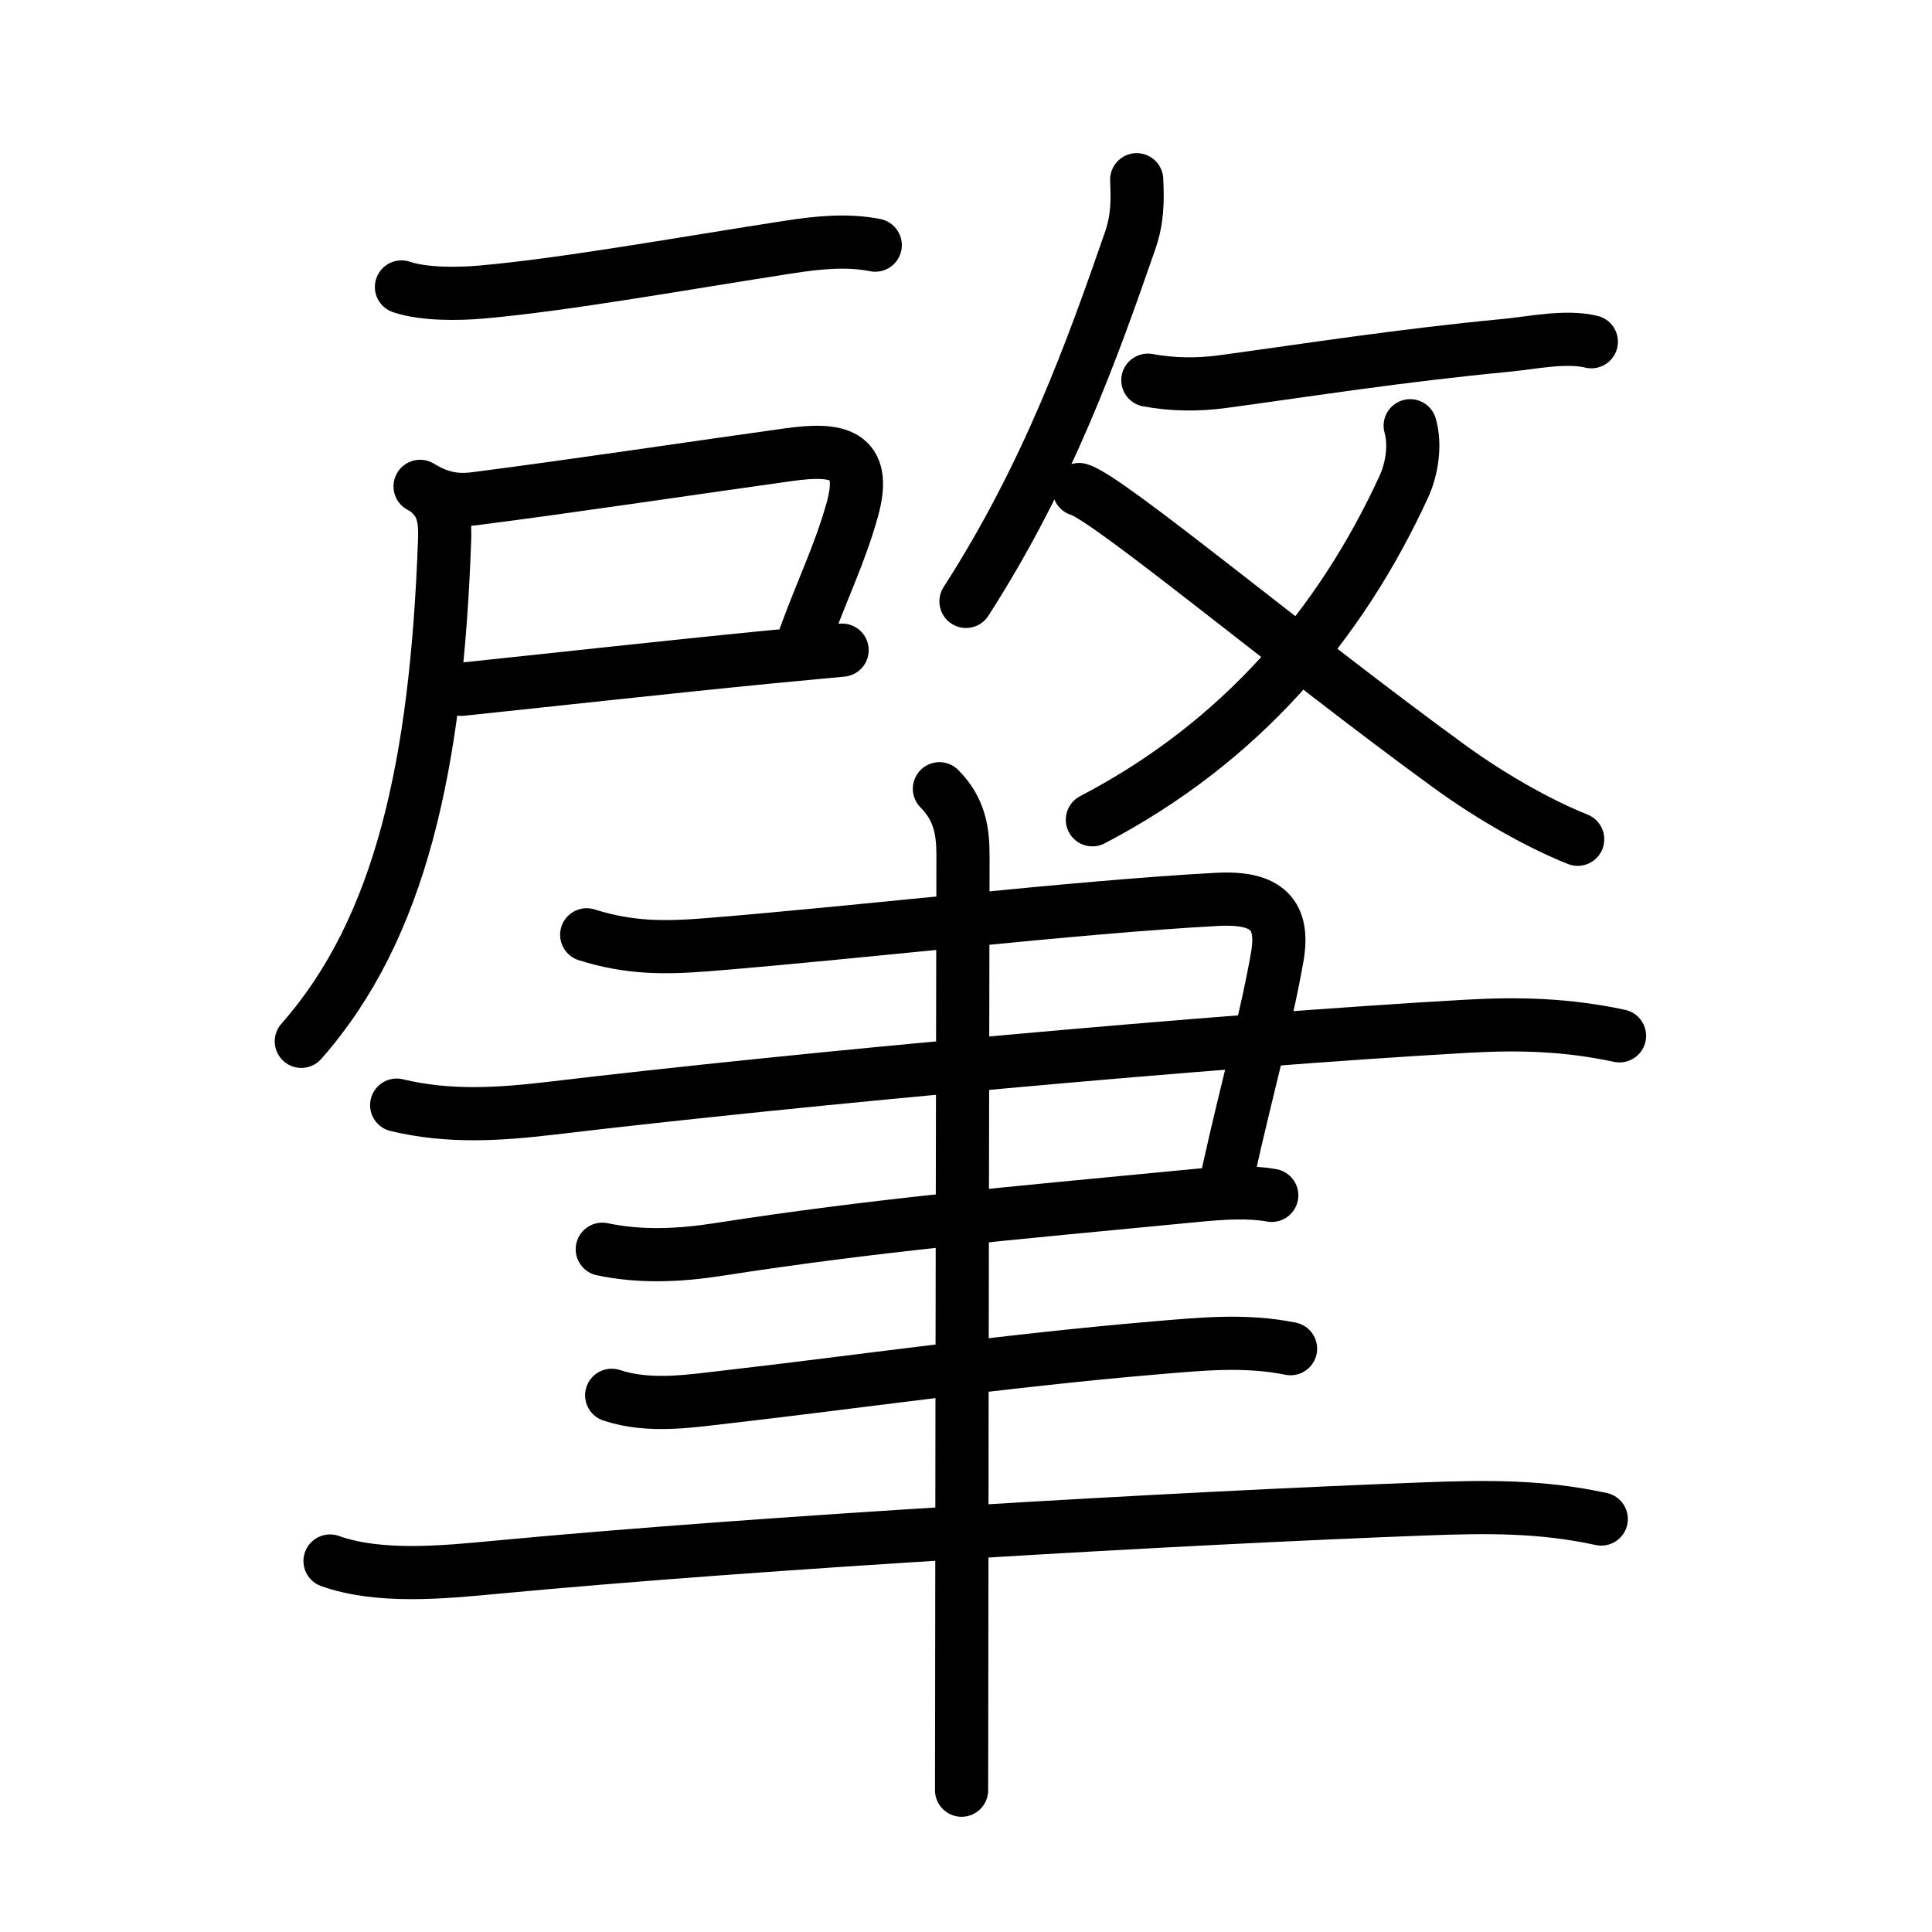 <svg xmlns="http://www.w3.org/2000/svg" width="109" height="109" viewBox="0 0 109 109" style="fill:none;stroke:currentColor;stroke-width:3;stroke-linecap:round;stroke-linejoin:round;">
<path id="kvg:08087-s1" d="M22.65,16.19c1.28,0.43,3.21,0.4,4.48,0.29c4.71-0.41,11.39-1.62,17.36-2.54c1.61-0.25,3.28-0.43,4.89-0.11"/>
<path id="kvg:08087-s2" d="M23.7,27.44c0.93,0.56,1.81,0.85,3.04,0.7c5.42-0.69,13.14-1.85,17.77-2.49c2.69-0.37,4.48-0.12,3.57,3.12c-0.69,2.46-1.6,4.27-2.65,7.12"/>
<path id="kvg:08087-s3" d="M26.02,38.89c4.89-0.51,11.55-1.25,17.35-1.82c1.45-0.14,2.84-0.27,4.14-0.39"/>
<path id="kvg:08087-s4" d="M24.37,27.94c0.66,0.66,0.76,1.5,0.71,2.63C24.62,43.12,22.62,52.38,17,58.75"/>
<path id="kvg:08087-s5" d="M64.13,10.14c0.06,1.24,0.04,2.26-0.37,3.44c-2.14,6.17-4.64,13.17-9.26,20.35"/>
<path id="kvg:08087-s6" d="M64.76,21.45c1.43,0.26,2.8,0.27,4.23,0.08c4.99-0.68,9.88-1.46,16.02-2.05c1.46-0.14,3.32-0.55,4.77-0.2"/>
<path id="kvg:08087-s7" d="M79.56,24.02c0.32,1.11,0.08,2.48-0.35,3.42C75.62,35.25,70,41.88,61.63,46.25"/>
<path id="kvg:08087-s8" d="M60.88,27.62c1.6,0.43,12.12,9.25,20.92,15.64c2.41,1.75,5.08,3.24,7.21,4.09"/>
<path id="kvg:08087-s9" d="M33.1,52.74c2.4,0.76,4.38,0.75,6.79,0.56c8.92-0.72,20.65-2.12,28.79-2.56c2.84-0.15,3.79,0.89,3.38,3.25c-0.66,3.73-1.68,7.26-2.75,12.09"/>
<path id="kvg:08087-s10" d="M22.38,62.35c2.97,0.71,5.77,0.52,8.76,0.17c13.73-1.64,37.42-3.82,51.61-4.62c3-0.17,5.68-0.09,8.62,0.54"/>
<path id="kvg:08087-s11" d="M33.98,70.48c2.18,0.46,4.39,0.35,6.57,0.01c8.83-1.37,15.96-1.99,26.79-3.03c1.74-0.17,3.09-0.25,4.41-0.02"/>
<path id="kvg:08087-s12" d="M34.51,78.72c2.17,0.72,4.54,0.31,6.75,0.06c6.49-0.74,15.47-2.02,23.88-2.73c2.62-0.22,5.08-0.48,7.67,0.04"/>
<path id="kvg:08087-s13" d="M18.62,88.07c2.77,0.99,6.41,0.63,9.27,0.36c15.25-1.44,38.88-2.79,52.49-3.3c3.48-0.13,6.56-0.17,9.96,0.57"/>
<path id="kvg:08087-s14" d="M53,44.5c1.19,1.19,1.33,2.5,1.33,3.78c0,0.78-0.06,30.49-0.07,45.47c0,3.27-0.01,5.84-0.01,7.25"/>
</svg>